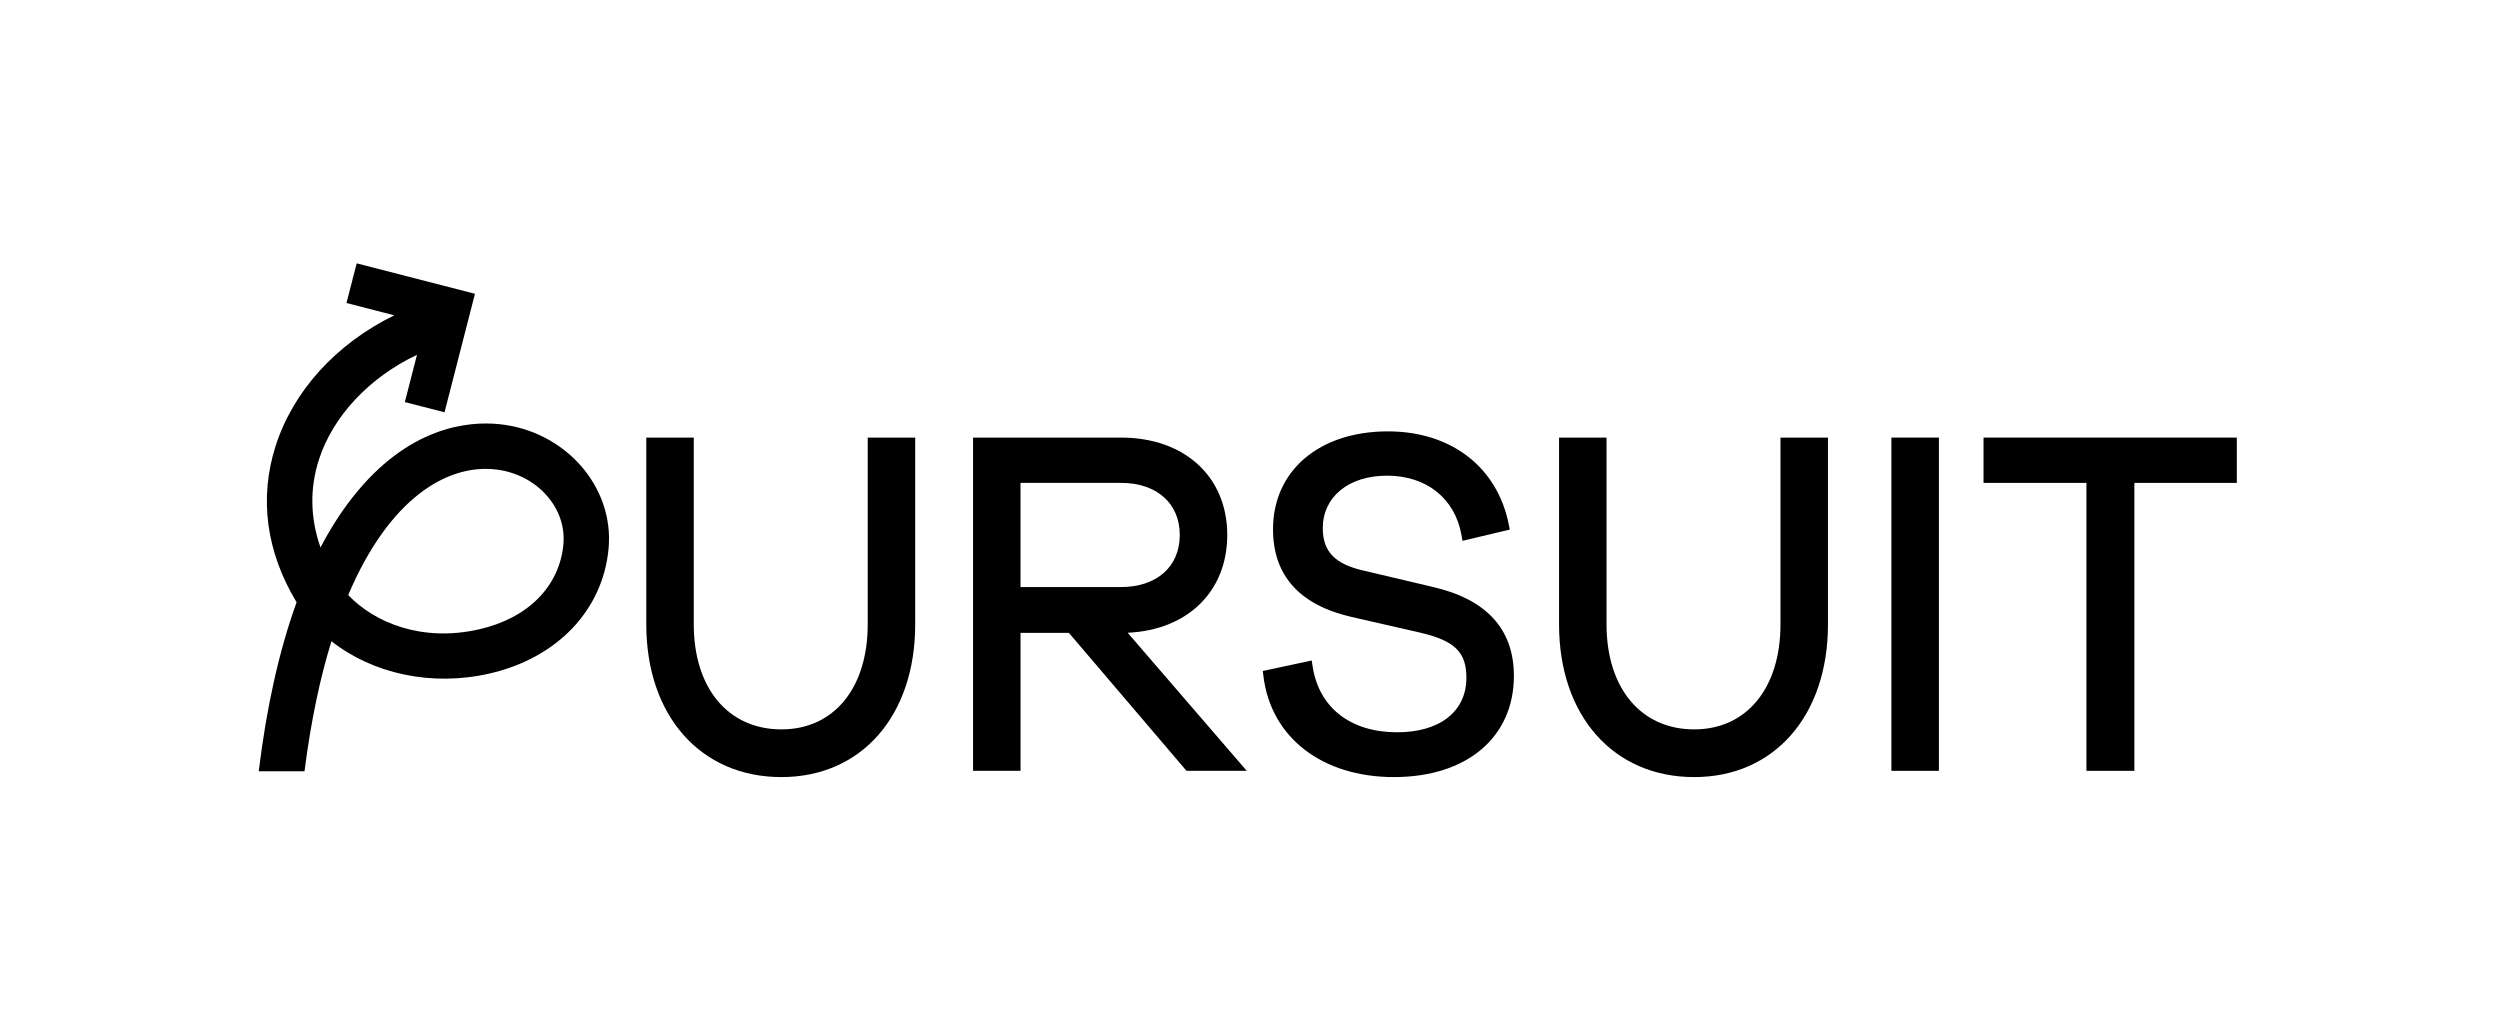 <?xml version="1.0" encoding="utf-8"?>
<!-- Generator: Adobe Illustrator 24.1.0, SVG Export Plug-In . SVG Version: 6.00 Build 0)  -->
<svg version="1.1" id="Layer_1" xmlns="http://www.w3.org/2000/svg" xmlns:xlink="http://www.w3.org/1999/xlink" x="0px" y="0px"
	 viewBox="0 0 707 292" style="enable-background:new 0 0 707 292;" xml:space="preserve">
<path d="M245.39,176.58c0,18.03-9.58,29.69-24.4,29.69c-15.06,0-24.79-11.65-24.79-29.69v-52.83h-13.43v52.83
	c0,25.83,15.36,43.18,38.22,43.18c22.63,0,37.83-17.35,37.83-43.18v-52.83h-13.43V176.58z"/>
<path d="M288.6,166.02l0-29.46h28.43c10.09,0,16.61,5.78,16.61,14.73c0,8.95-6.52,14.73-16.61,14.73H288.6z M347.07,151.29
	c0-16.47-12.07-27.54-30.03-27.54h-41.86l0,94.24h13.43v-39.02h13.67l33.26,39.02h17.04l-33.68-39.05
	C335.82,178.19,347.07,167.27,347.07,151.29"/>
<path d="M404.95,165.93l-19-4.49c-8.32-1.8-11.87-5.4-11.87-12.05c0-8.89,7.3-14.87,18.17-14.87c11.15,0,19.22,6.43,21.05,16.78
	l0.29,1.65l13.38-3.19l-0.3-1.49c-3.24-16.21-16.33-26.28-34.16-26.28c-19.44,0-32.5,11.12-32.5,27.68
	c0,13.05,7.45,21.39,22.15,24.79l19.6,4.48c9.68,2.29,12.94,5.51,12.94,12.74c0,9.51-7.51,15.41-19.59,15.41
	c-13.19,0-22.12-6.97-23.9-18.64l-0.25-1.66l-13.84,2.96l0.17,1.43c2.09,17.36,16.58,28.58,36.91,28.58
	c20.61,0,33.93-11.24,33.93-28.63C428.12,177.87,420.32,169.39,404.95,165.93"/>
<path d="M503.52,176.58c0,18.03-9.58,29.69-24.4,29.69c-15.06,0-24.79-11.65-24.79-29.69l0-52.83H440.9v52.83
	c0,25.83,15.36,43.18,38.22,43.18c22.62,0,37.83-17.35,37.83-43.18v-52.83h-13.43V176.58z"/>
<rect x="534.89" y="123.75" width="13.43" height="94.24"/>
<polygon points="560.94,123.75 560.94,136.56 590.04,136.56 590.04,217.99 603.6,217.99 603.6,136.56 632.57,136.56 632.57,123.75 
	"/>
<path d="M159.33,153.91c-1.08,11.9-9.97,20.89-23.78,24.05c-16.2,3.71-29.59-1.85-37.08-9.67c11.62-27.39,27.91-36.94,41.41-35.56
	C151.56,133.91,160.28,143.42,159.33,153.91 M141.18,119.95c-8.74-0.89-25.74,0.62-41.54,20.78c-3.27,4.17-6.27,8.87-9,14.09
	c-2.9-8.22-3.08-16.65-0.47-24.78c3.95-12.32,14.26-23.3,27.75-29.7l-3.43,13.37l11.22,2.88l8.61-33.51l-33.45-8.61l-2.89,11.22
	l13.52,3.48c-16.42,8.03-28.56,21.35-33.56,36.96c-4.69,14.64-2.68,29.84,5.8,43.96c0.05,0.08,0.09,0.15,0.14,0.23
	c-4.9,13.51-8.48,29.48-10.71,47.8h12.94c1.82-14.27,4.43-26.47,7.62-36.78c11.66,9.18,28.32,12.89,44.68,9.14
	c19.2-4.4,32.11-17.96,33.7-35.4C173.7,137.61,159.83,121.85,141.18,119.95"/>
</svg>
